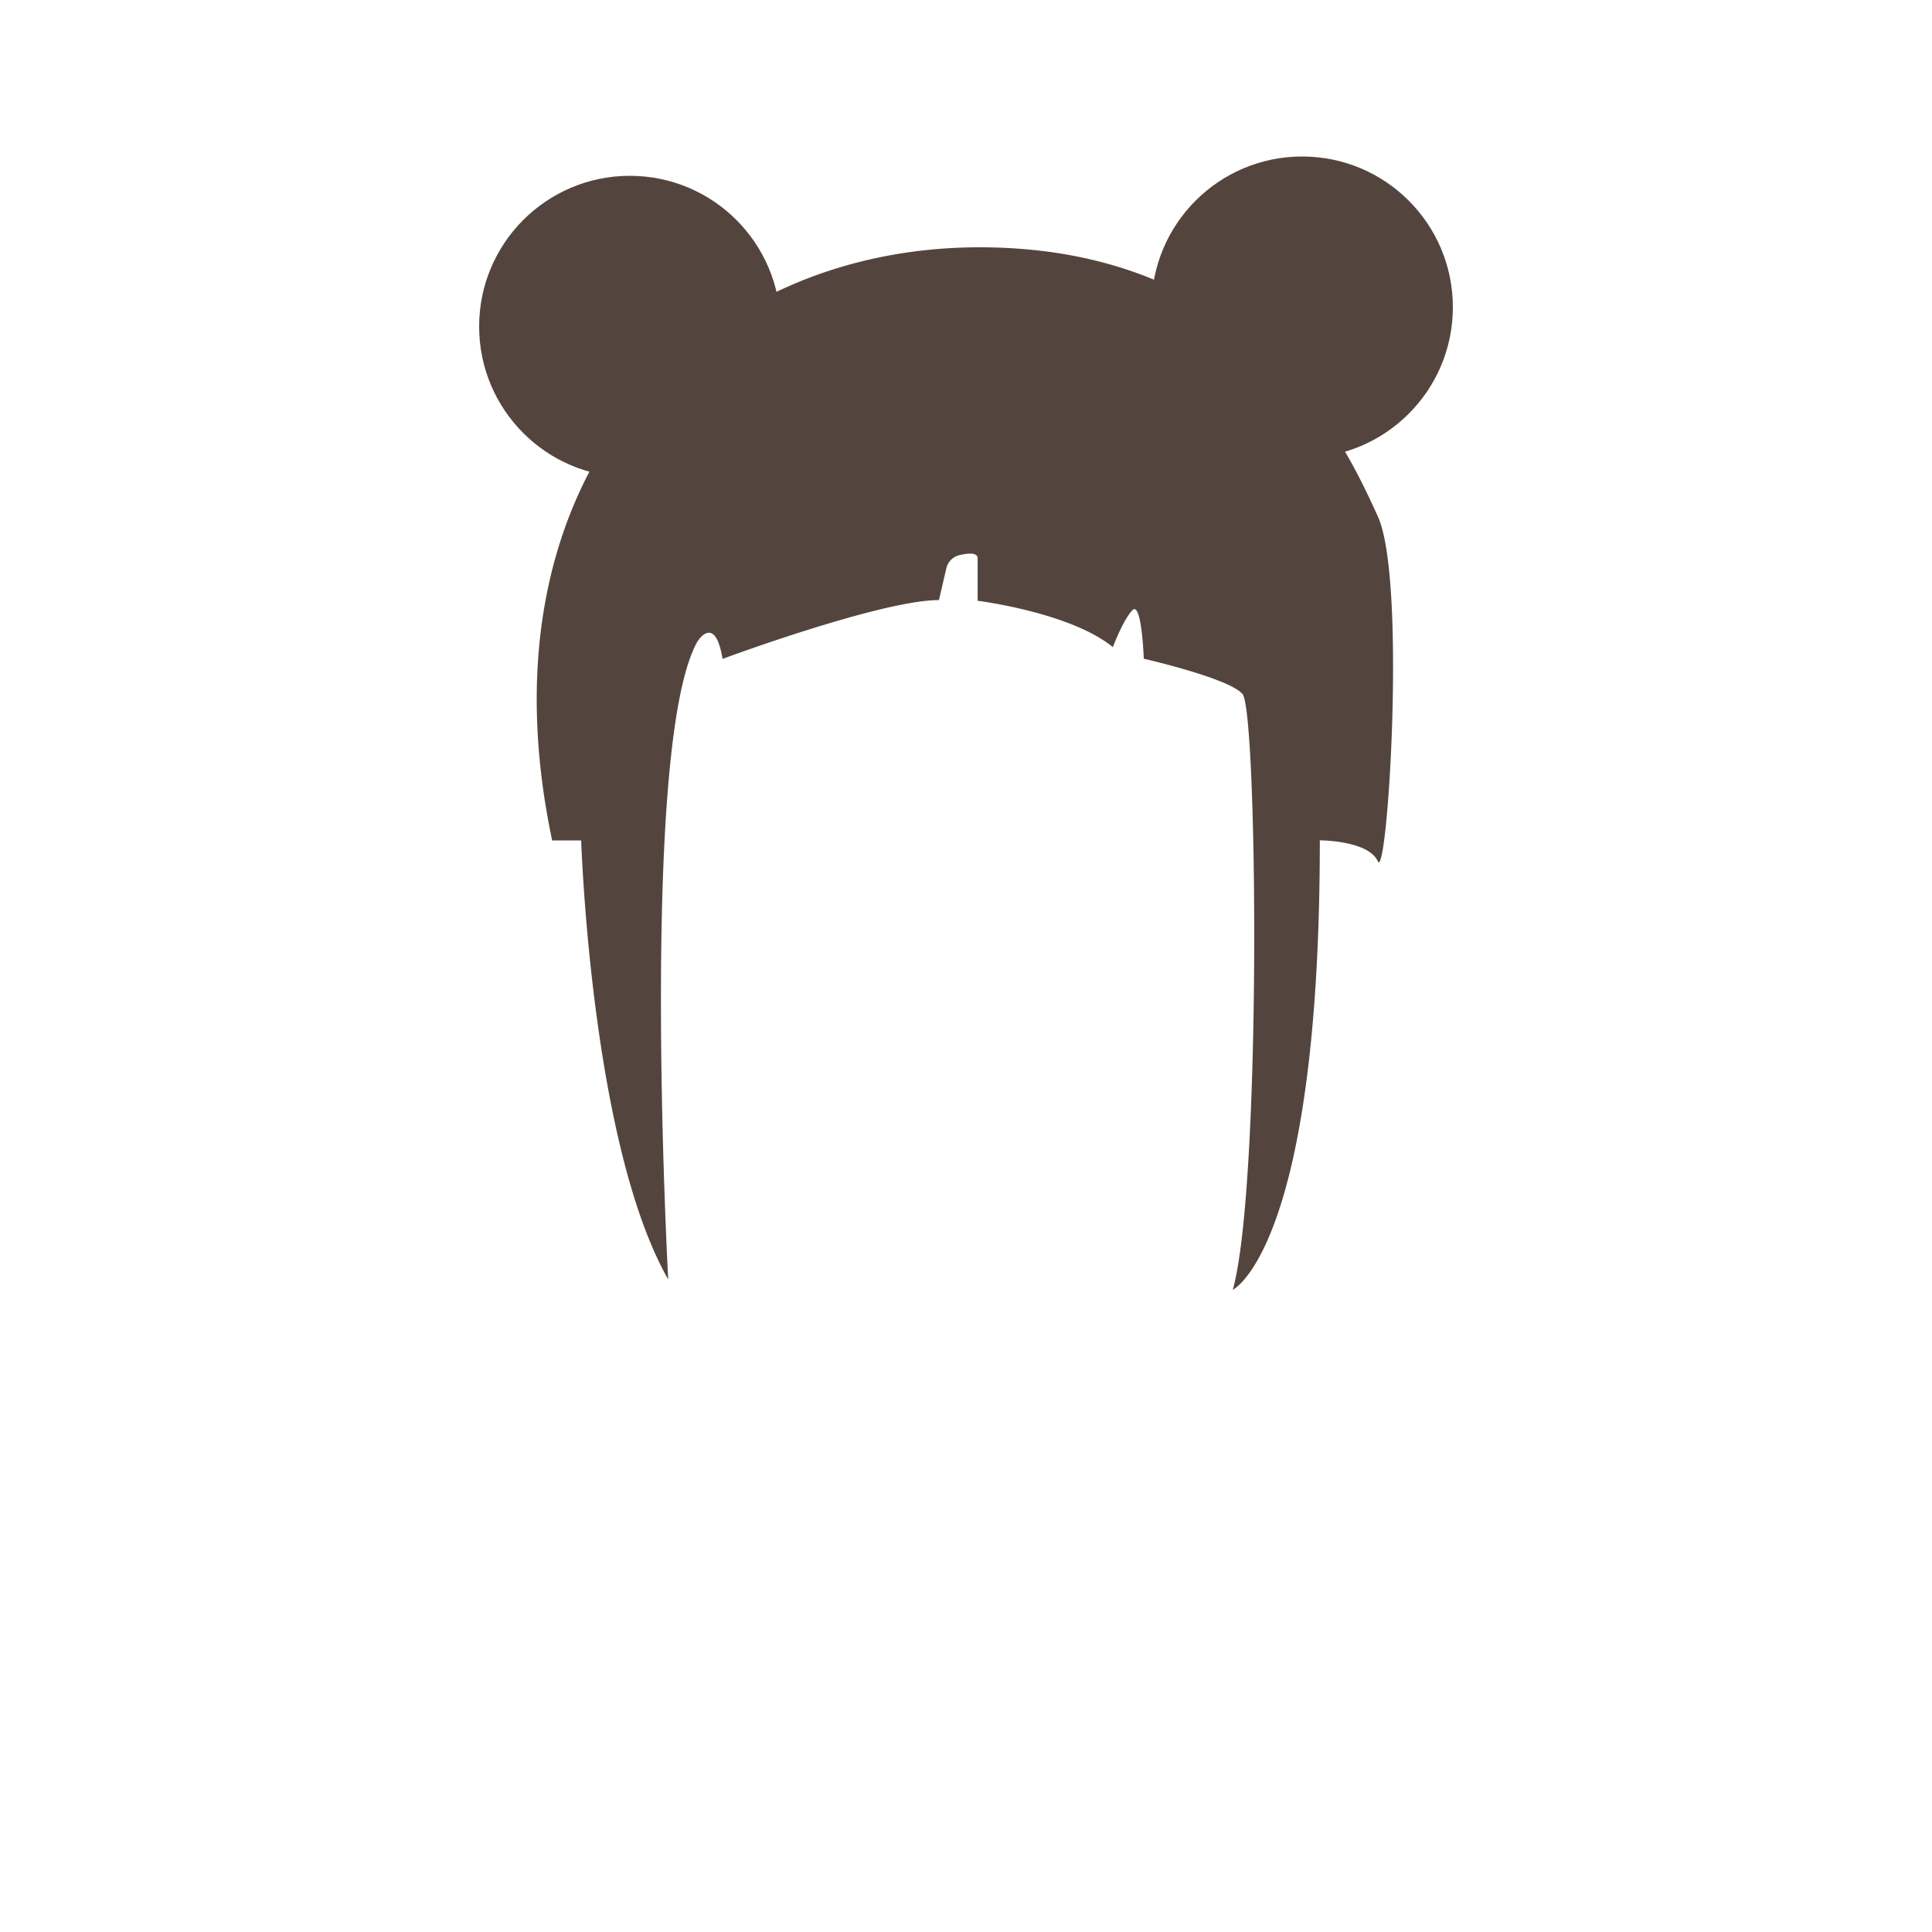 <svg id="Layer_1" data-name="Layer 1" xmlns="http://www.w3.org/2000/svg" viewBox="0 0 500 500"><defs><style>.cls-1{fill:#53453e;}</style></defs><title>Hair-15</title><circle class="cls-1" cx="337" cy="79.5" r="39"/><circle class="cls-1" cx="163" cy="84.5" r="39"/><path class="cls-1" d="M150.41,217.5s2.5,78.45,22.52,113.62c0,0-7.51-138,7.51-165,0,0,4.56-7.6,6.56,4.4,0,0,41-15.22,56-15.22l1.9-8.19a4.6,4.6,0,0,1,3.46-3.46c2.12-.49,4.65-.74,4.65.83v11s24,3,35,12c0,0,2.53-6.81,5-9.51s3,12.51,3,12.51,22,5,25.55,9.13c3.88,4.52,5,127.14-2.51,154.19,0,0,22.52-10.82,22.52-116.32,0,0,12.52,0,15,5.41s7.5-73,0-89.27S326.05,64,253.49,64,122.88,122.82,142.9,217.5Z"/></svg>